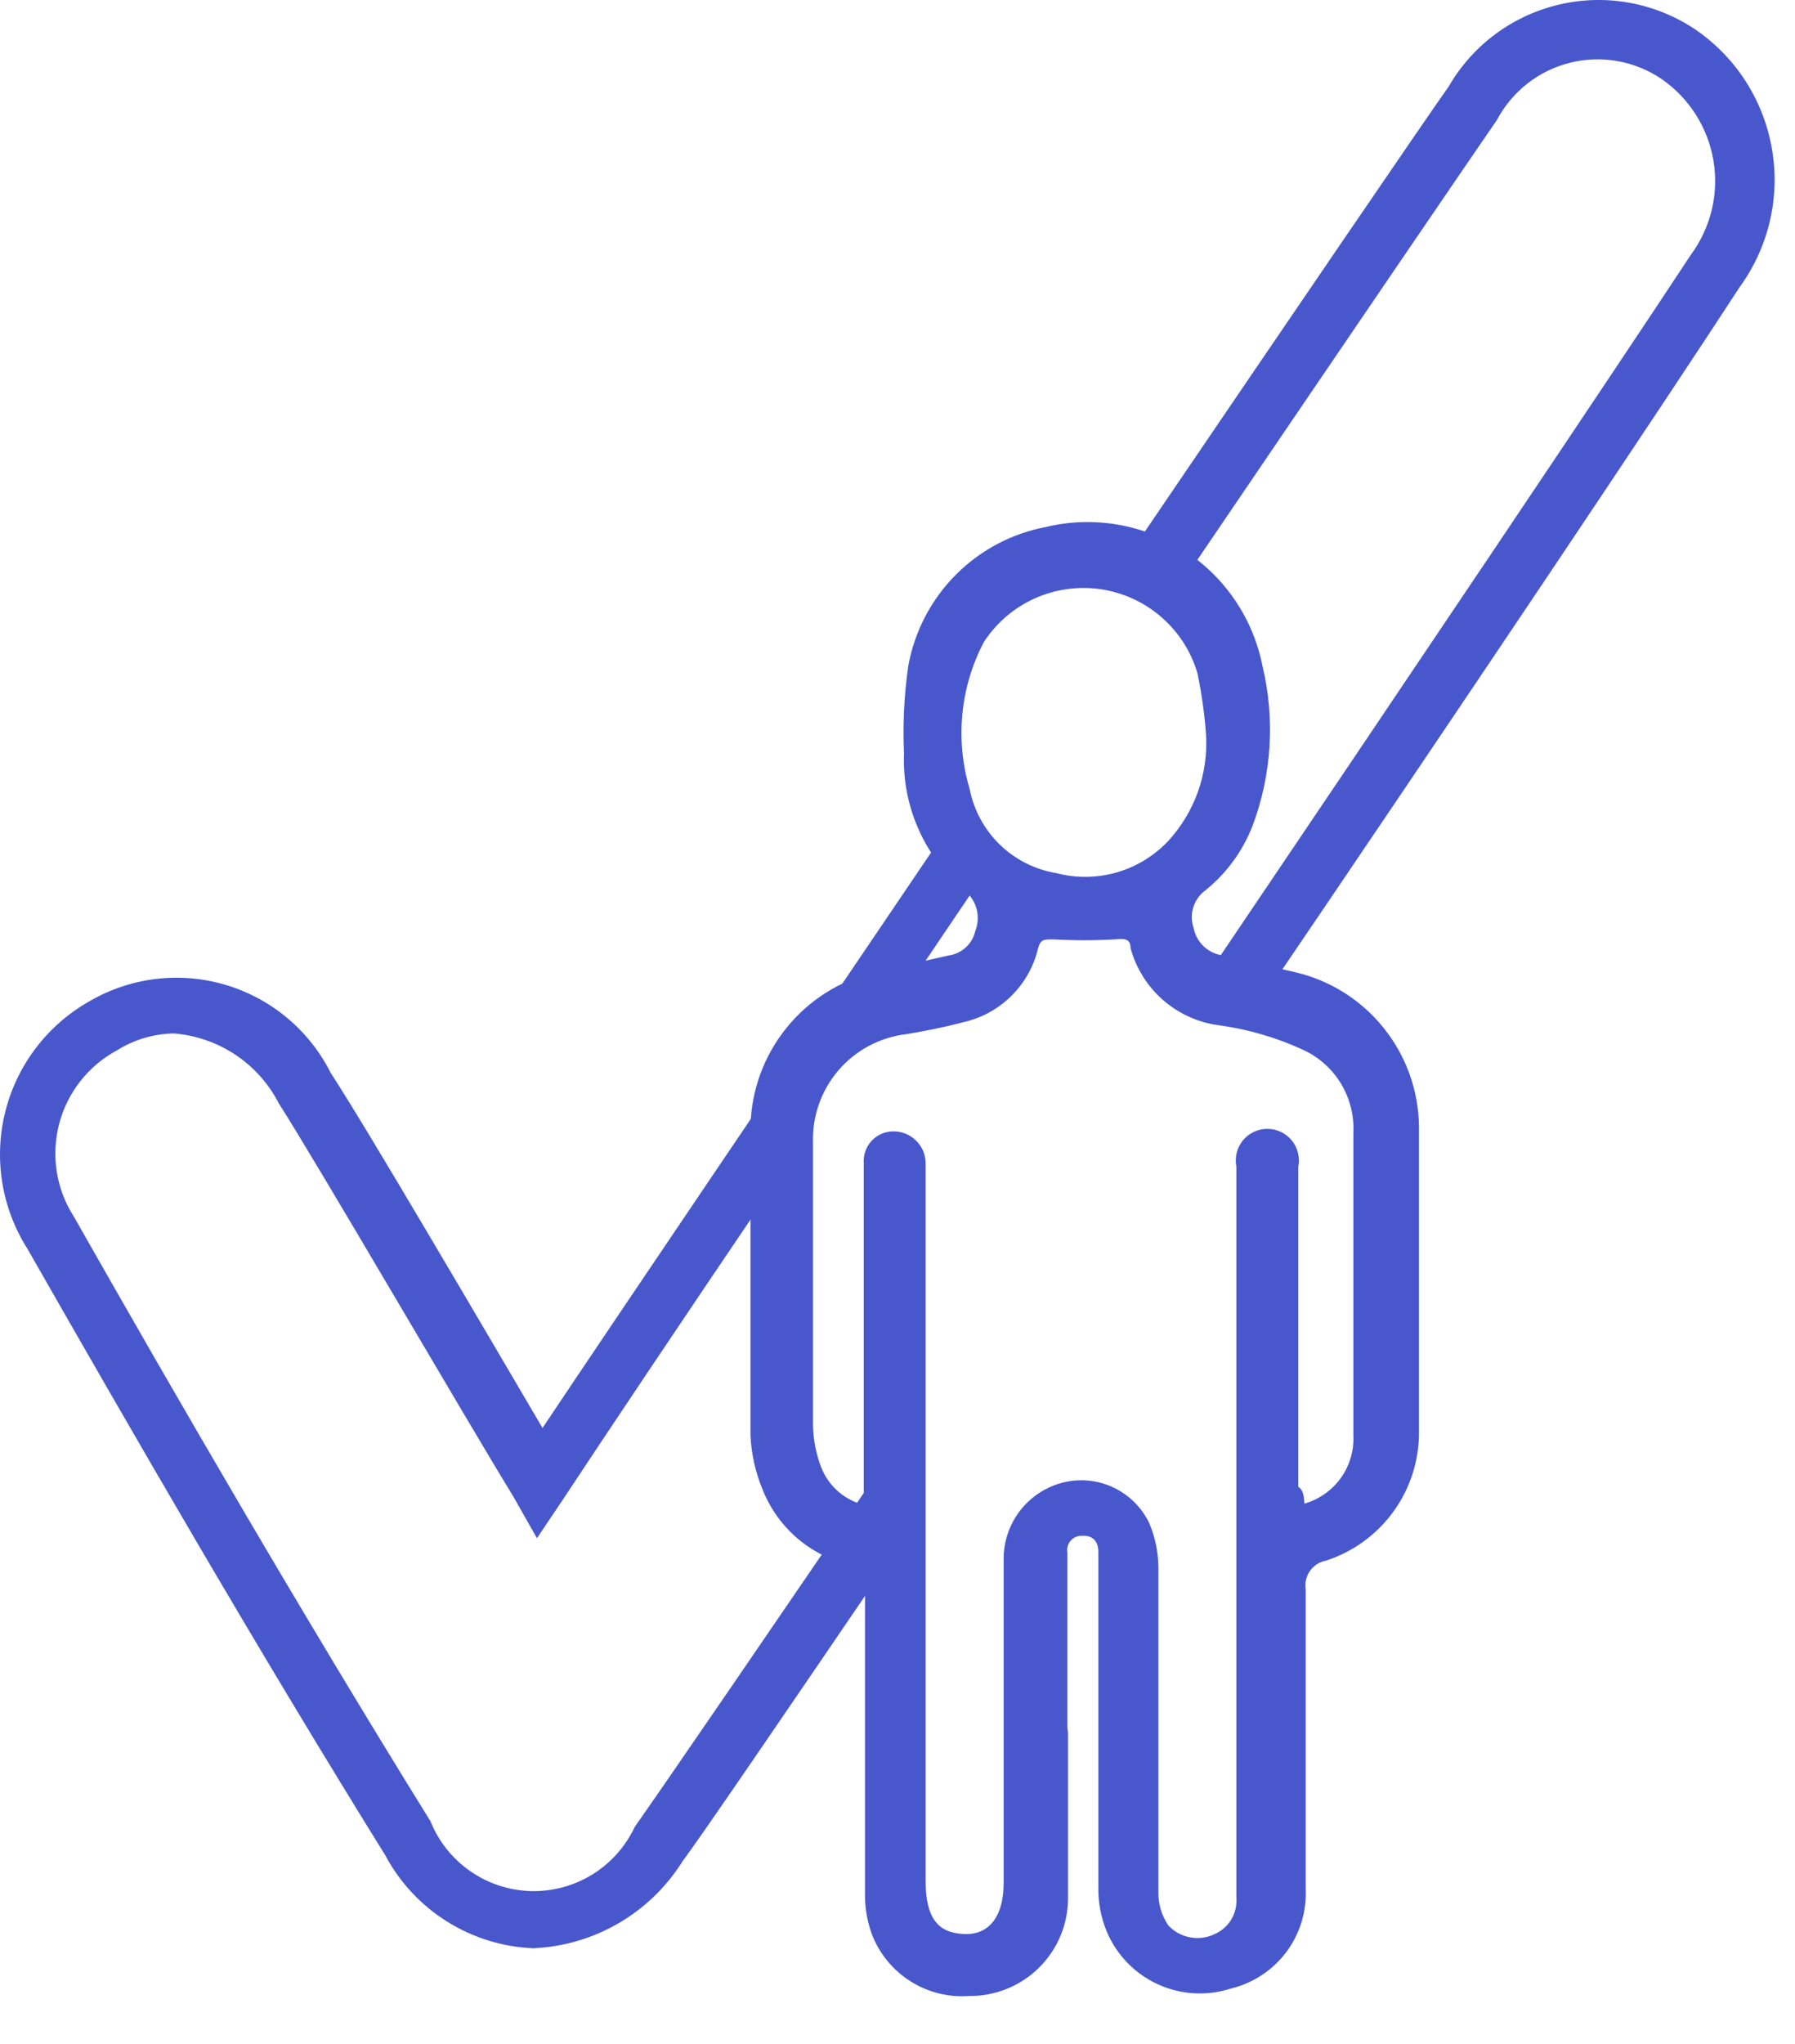 <svg width="29" height="33" viewBox="0 0 29 33" fill="none" xmlns="http://www.w3.org/2000/svg">
<path d="M6.955 29.406C4.865 26.036 2.865 22.586 1.195 19.646C1.054 19.427 0.959 19.18 0.918 18.922C0.877 18.664 0.89 18.401 0.955 18.148C1.021 17.895 1.139 17.659 1.3 17.454C1.462 17.248 1.665 17.079 1.895 16.956C2.168 16.785 2.483 16.692 2.805 16.686C3.161 16.713 3.505 16.832 3.802 17.029C4.1 17.227 4.342 17.498 4.505 17.816C5.145 18.816 7.505 22.876 8.295 24.166L8.675 24.836L9.105 24.196C9.725 23.256 10.995 21.356 12.555 19.056C12.467 18.935 12.425 18.786 12.435 18.636C12.454 18.028 12.709 17.451 13.145 17.026C13.471 16.761 13.86 16.585 14.275 16.516L15.965 14.016C15.707 13.791 15.529 13.49 15.455 13.156C12.745 17.156 10.075 21.096 8.765 23.056C7.765 21.356 5.915 18.196 5.345 17.326C5.174 16.985 4.935 16.683 4.643 16.438C4.351 16.193 4.012 16.011 3.646 15.902C3.281 15.793 2.897 15.761 2.518 15.806C2.14 15.852 1.774 15.974 1.445 16.166C1.109 16.356 0.815 16.612 0.581 16.919C0.347 17.226 0.178 17.577 0.085 17.951C-0.009 18.326 -0.025 18.715 0.037 19.096C0.099 19.477 0.238 19.841 0.445 20.166C2.125 23.106 4.125 26.576 6.225 29.956C6.458 30.393 6.801 30.761 7.221 31.024C7.64 31.287 8.12 31.436 8.615 31.456C9.1 31.435 9.573 31.297 9.992 31.053C10.412 30.809 10.767 30.467 11.025 30.056C11.345 29.626 12.695 27.646 14.515 24.976C14.433 24.837 14.398 24.676 14.415 24.516C14.415 24.276 14.465 24.046 14.485 23.816C14.494 23.701 14.524 23.589 14.575 23.486C14.575 23.316 14.675 23.146 14.725 22.976C12.415 26.366 10.625 28.976 10.255 29.496C10.106 29.814 9.868 30.081 9.57 30.265C9.272 30.449 8.926 30.542 8.575 30.533C8.225 30.523 7.885 30.412 7.597 30.211C7.309 30.011 7.086 29.732 6.955 29.406Z" fill="#4858CC"/>
<path d="M27.405 0.486C27.087 0.27 26.727 0.121 26.349 0.049C25.971 -0.023 25.582 -0.016 25.206 0.07C24.831 0.155 24.477 0.317 24.167 0.545C23.857 0.773 23.598 1.063 23.405 1.397C23.035 1.917 20.845 5.126 18.215 8.996C18.343 8.986 18.473 9.001 18.595 9.043C18.717 9.084 18.829 9.15 18.925 9.236L18.985 9.286L19.095 9.407C21.675 5.607 23.825 2.456 24.185 1.936C24.306 1.708 24.474 1.508 24.678 1.348C24.881 1.189 25.116 1.075 25.367 1.013C25.618 0.95 25.88 0.941 26.134 0.987C26.389 1.032 26.631 1.131 26.845 1.276C27.066 1.429 27.254 1.624 27.398 1.851C27.542 2.078 27.639 2.332 27.683 2.597C27.727 2.862 27.717 3.133 27.654 3.394C27.59 3.655 27.475 3.901 27.315 4.117C26.085 5.987 22.735 10.966 19.315 16.026C19.433 16.036 19.548 16.067 19.655 16.116C19.843 16.203 20.021 16.31 20.185 16.436C23.585 11.436 26.895 6.497 28.105 4.637C28.336 4.32 28.502 3.96 28.592 3.578C28.682 3.196 28.695 2.801 28.629 2.414C28.564 2.027 28.422 1.657 28.212 1.326C28.002 0.995 27.727 0.71 27.405 0.486Z" fill="#4858CC"/>
<path fill-rule="evenodd" clip-rule="evenodd" d="M17.255 27.977V30.617C17.259 30.828 17.221 31.038 17.142 31.235C17.063 31.432 16.945 31.61 16.796 31.76C16.647 31.911 16.469 32.029 16.273 32.109C16.077 32.189 15.867 32.229 15.655 32.227C15.321 32.251 14.987 32.167 14.704 31.986C14.422 31.806 14.204 31.54 14.085 31.227C14.007 31.012 13.97 30.785 13.975 30.557C13.975 28.937 13.975 27.317 13.975 25.706C13.99 25.604 13.965 25.499 13.906 25.413C13.847 25.328 13.757 25.268 13.655 25.247C13.352 25.164 13.073 25.012 12.841 24.802C12.608 24.591 12.428 24.329 12.315 24.037C12.203 23.763 12.138 23.472 12.125 23.177C12.125 21.527 12.125 19.877 12.125 18.177C12.139 17.601 12.343 17.046 12.705 16.598C13.066 16.149 13.565 15.833 14.125 15.697L15.325 15.427C15.428 15.413 15.524 15.368 15.601 15.299C15.678 15.229 15.732 15.138 15.755 15.037C15.799 14.928 15.808 14.807 15.782 14.693C15.755 14.578 15.693 14.475 15.605 14.397C15.278 14.127 15.017 13.786 14.844 13.399C14.67 13.012 14.589 12.59 14.605 12.167C14.583 11.692 14.607 11.217 14.675 10.746C14.777 10.191 15.044 9.68 15.442 9.28C15.84 8.88 16.35 8.611 16.905 8.507C17.282 8.417 17.672 8.405 18.054 8.47C18.436 8.535 18.8 8.676 19.126 8.885C19.452 9.094 19.732 9.367 19.95 9.686C20.168 10.006 20.32 10.367 20.395 10.746C20.603 11.606 20.547 12.509 20.235 13.337C20.07 13.759 19.794 14.129 19.435 14.407C19.356 14.478 19.299 14.571 19.272 14.674C19.245 14.777 19.25 14.886 19.285 14.986C19.306 15.091 19.357 15.188 19.431 15.264C19.506 15.341 19.601 15.393 19.705 15.417L20.925 15.697C21.487 15.828 21.989 16.143 22.351 16.593C22.714 17.042 22.916 17.6 22.925 18.177V23.107C22.931 23.569 22.788 24.022 22.518 24.398C22.248 24.774 21.865 25.054 21.425 25.197C21.32 25.216 21.226 25.276 21.164 25.364C21.102 25.452 21.078 25.561 21.095 25.667C21.095 27.277 21.095 28.887 21.095 30.497C21.112 30.864 21.001 31.226 20.78 31.52C20.559 31.813 20.242 32.021 19.885 32.107C19.498 32.232 19.079 32.208 18.709 32.039C18.339 31.871 18.045 31.57 17.885 31.197C17.789 30.969 17.741 30.724 17.745 30.477C17.745 28.756 17.745 27.027 17.745 25.307V25.057C17.745 24.887 17.655 24.787 17.485 24.797C17.45 24.794 17.416 24.8 17.384 24.814C17.351 24.827 17.323 24.848 17.3 24.873C17.276 24.899 17.26 24.93 17.25 24.964C17.241 24.997 17.239 25.032 17.245 25.067V27.897L17.255 27.977ZM21.075 24.277C21.311 24.209 21.518 24.064 21.662 23.864C21.805 23.665 21.877 23.422 21.865 23.177V18.297C21.88 18.015 21.81 17.736 21.664 17.495C21.517 17.254 21.302 17.063 21.045 16.947C20.623 16.753 20.175 16.622 19.715 16.557C19.376 16.517 19.057 16.376 18.799 16.154C18.54 15.931 18.354 15.636 18.265 15.307C18.265 15.137 18.135 15.157 18.015 15.167C17.682 15.186 17.348 15.186 17.015 15.167C16.855 15.167 16.805 15.167 16.765 15.337C16.692 15.625 16.54 15.887 16.326 16.093C16.113 16.3 15.845 16.443 15.555 16.506C15.255 16.587 14.945 16.646 14.645 16.697C14.218 16.747 13.826 16.955 13.546 17.281C13.266 17.608 13.12 18.027 13.135 18.456C13.135 19.977 13.135 21.456 13.135 23.017C13.14 23.246 13.184 23.472 13.265 23.686C13.323 23.836 13.416 23.97 13.536 24.076C13.656 24.182 13.8 24.258 13.955 24.297C13.955 24.167 13.955 24.056 13.955 23.956V18.787C13.95 18.721 13.958 18.655 13.979 18.593C14 18.531 14.033 18.474 14.077 18.425C14.121 18.376 14.175 18.337 14.235 18.309C14.295 18.282 14.359 18.268 14.425 18.267C14.493 18.265 14.561 18.277 14.625 18.302C14.688 18.327 14.746 18.364 14.796 18.412C14.845 18.459 14.884 18.516 14.912 18.578C14.939 18.641 14.954 18.708 14.955 18.777V19.017C14.955 22.806 14.955 26.597 14.955 30.377C14.955 31.077 15.245 31.216 15.595 31.227C15.945 31.236 16.215 30.987 16.215 30.397V27.397C16.215 26.657 16.215 25.917 16.215 25.177C16.213 24.885 16.311 24.602 16.493 24.374C16.675 24.147 16.93 23.989 17.215 23.927C17.481 23.87 17.759 23.904 18.004 24.024C18.248 24.144 18.446 24.342 18.565 24.587C18.665 24.82 18.716 25.072 18.715 25.327C18.715 27.067 18.715 28.807 18.715 30.547C18.711 30.739 18.767 30.927 18.875 31.087C18.968 31.187 19.092 31.255 19.227 31.28C19.362 31.306 19.502 31.287 19.625 31.227C19.738 31.177 19.832 31.093 19.895 30.988C19.957 30.882 19.985 30.759 19.975 30.637V18.837C19.96 18.763 19.962 18.686 19.98 18.613C19.998 18.54 20.033 18.471 20.08 18.413C20.128 18.355 20.189 18.307 20.257 18.275C20.325 18.243 20.399 18.226 20.475 18.226C20.55 18.226 20.625 18.243 20.693 18.275C20.762 18.307 20.822 18.355 20.87 18.413C20.917 18.471 20.952 18.54 20.97 18.613C20.988 18.686 20.99 18.763 20.975 18.837V24.006C21.055 24.056 21.065 24.147 21.075 24.277ZM19.485 11.867C19.461 11.53 19.414 11.196 19.345 10.867C19.241 10.515 19.038 10.201 18.76 9.961C18.483 9.721 18.143 9.566 17.78 9.513C17.417 9.461 17.047 9.513 16.713 9.664C16.379 9.815 16.095 10.059 15.895 10.367C15.512 11.096 15.43 11.947 15.665 12.736C15.732 13.079 15.902 13.393 16.152 13.636C16.402 13.879 16.721 14.04 17.065 14.097C17.386 14.181 17.723 14.177 18.042 14.086C18.36 13.994 18.648 13.818 18.875 13.577C19.086 13.347 19.249 13.077 19.354 12.783C19.458 12.49 19.503 12.178 19.485 11.867Z" fill="#4858CC"/>
</svg>

